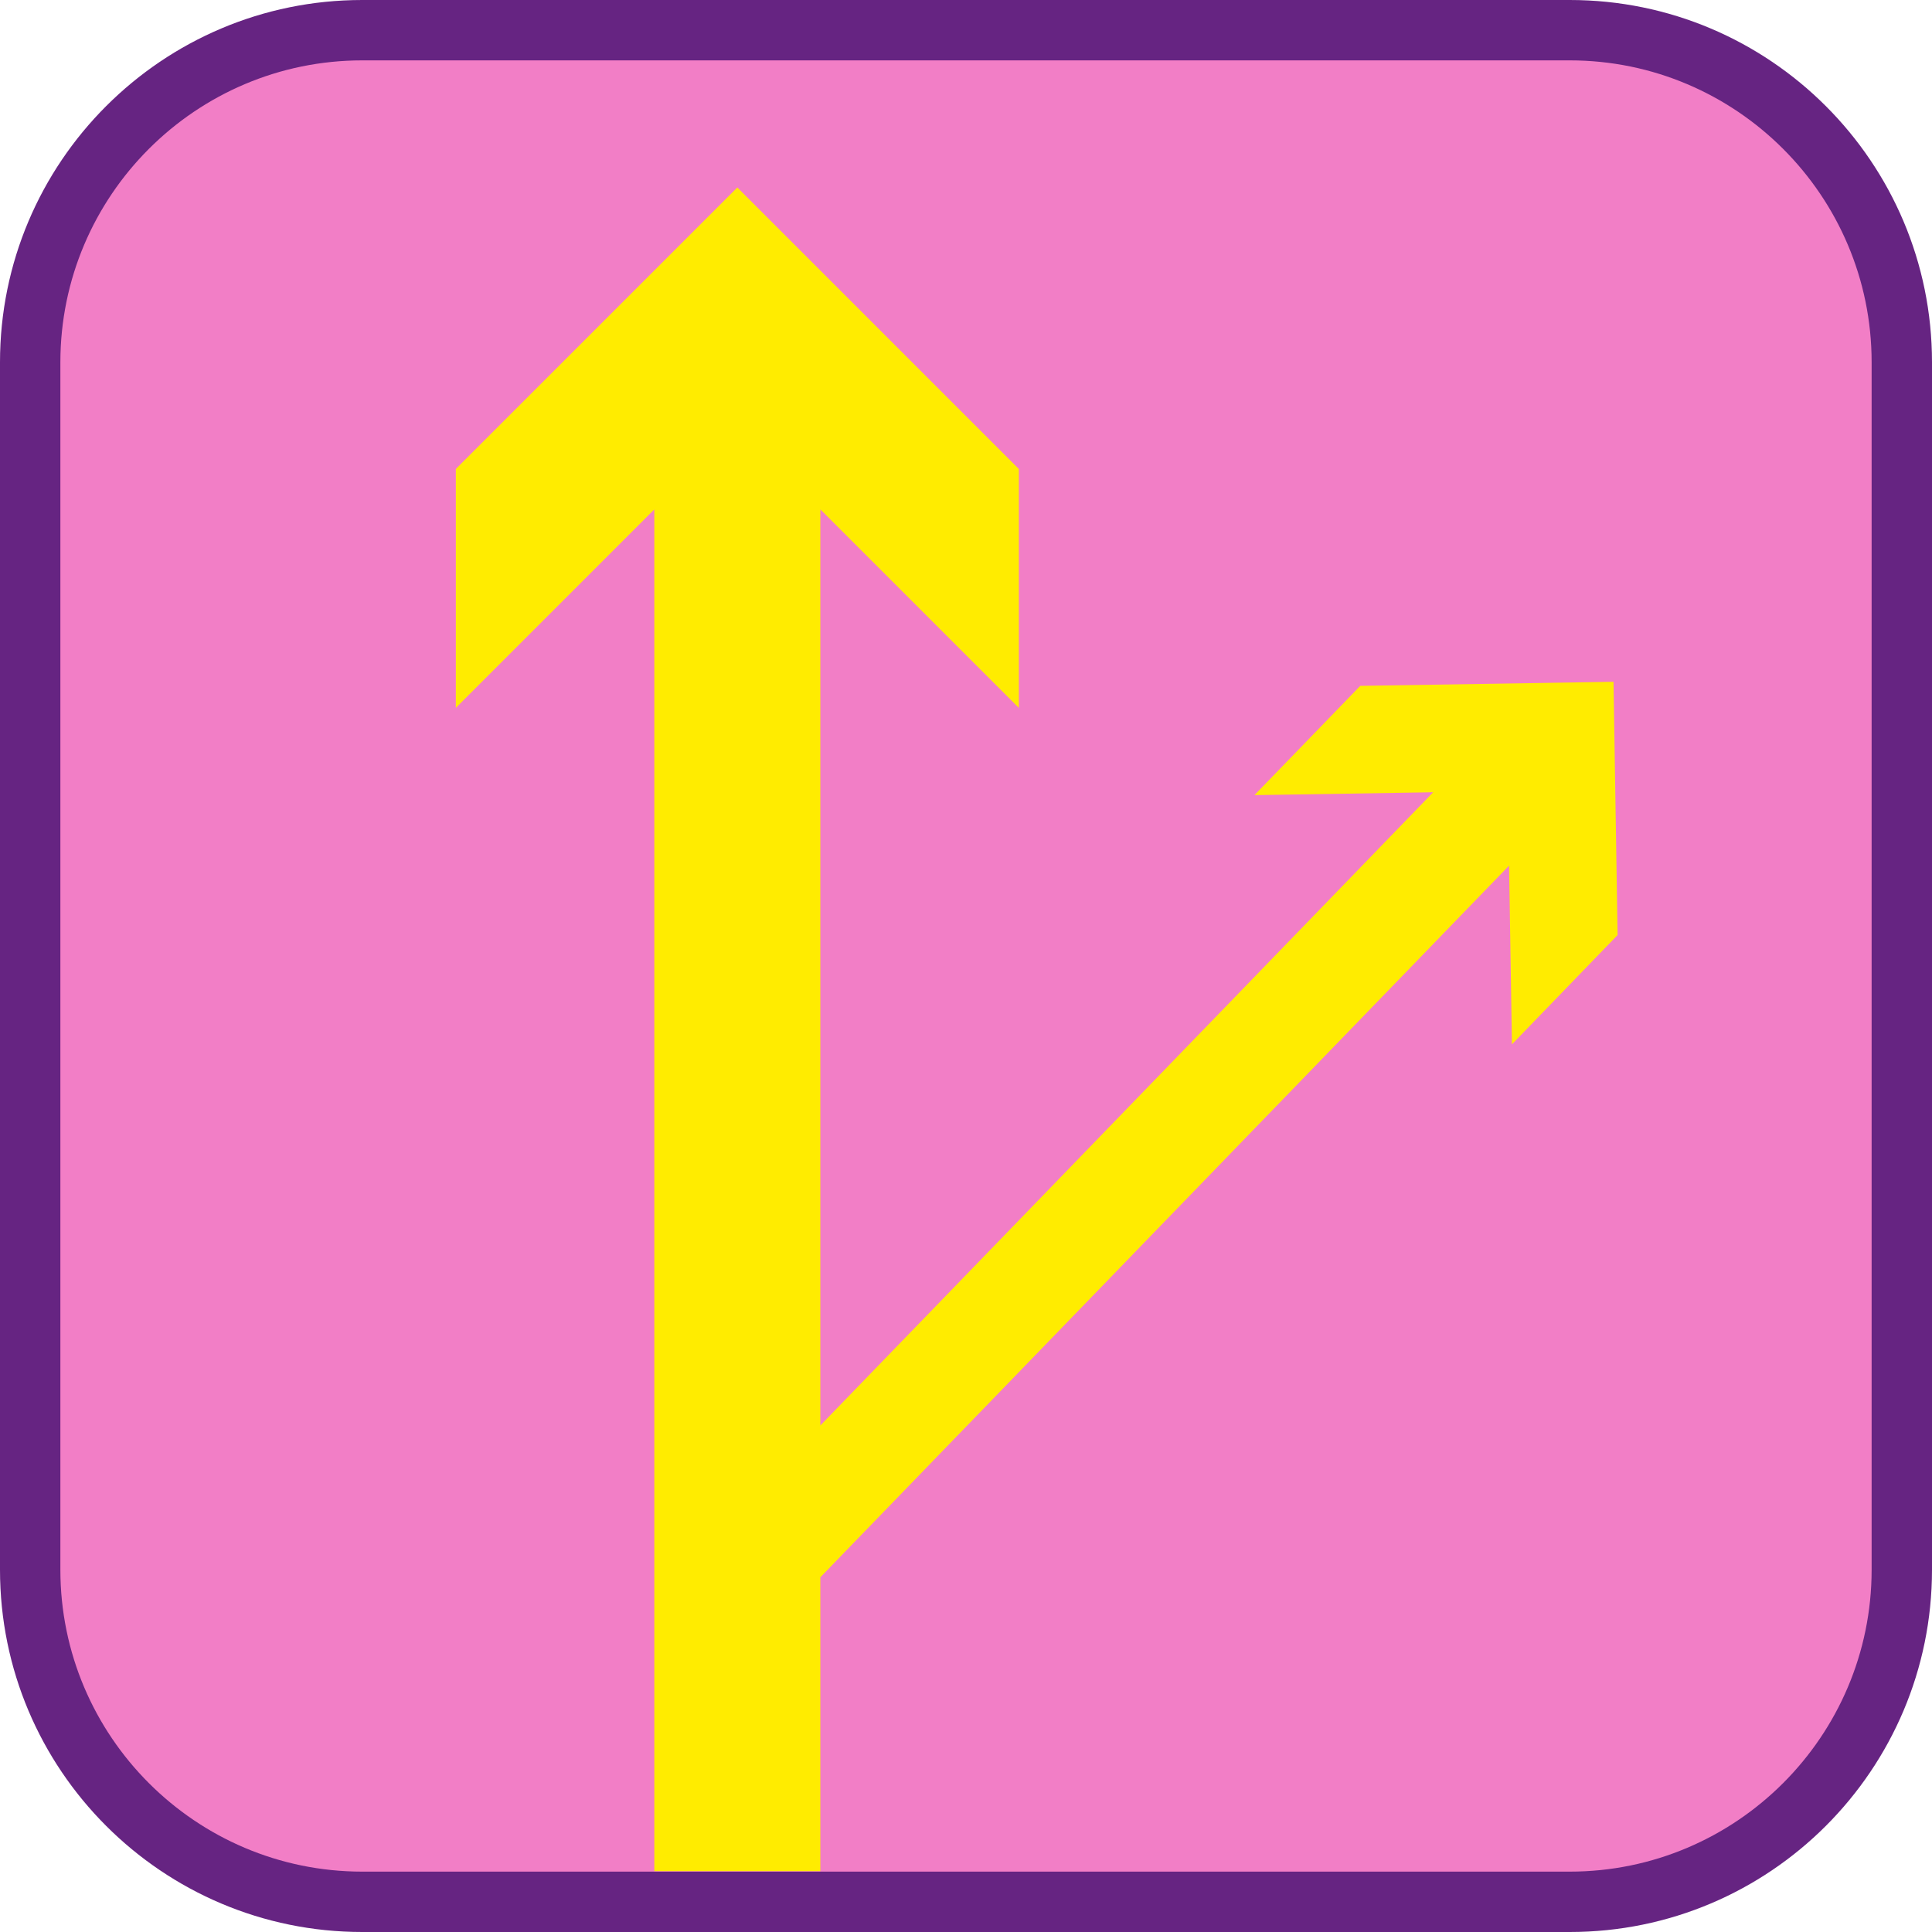 <?xml version="1.0" encoding="UTF-8"?><svg xmlns="http://www.w3.org/2000/svg" viewBox="0 0 128 128"><defs><style>.cls-1{fill:#f27ec6;}.cls-2{fill:#ffec00;}.cls-3{fill:#662482;}</style></defs><g id="cuadrobase"><g><rect class="cls-1" x="2" y="2" width="124" height="124" rx="22" ry="22"/><path class="cls-3" d="M104,4c11.03,0,20,8.97,20,20V104c0,11.03-8.97,20-20,20H24c-11.03,0-20-8.97-20-20V24C4,12.97,12.97,4,24,4H104m0-4H24C10.75,0,0,10.75,0,24V104C0,117.25,10.75,128,24,128H104c13.25,0,24-10.75,24-24V24c0-13.25-10.75-24-24-24h0Z"/></g></g><g id="figura"><polygon class="cls-2" points="100.17 69.19 107.17 61.95 106.9 45.17 90.12 45.44 83.11 52.68 94.95 52.49 54.35 94.44 54.35 33.75 67.5 46.9 67.5 31.07 48.85 12.42 30.2 31.07 30.2 46.9 43.35 33.75 43.35 123.97 54.35 123.97 54.35 104.5 99.98 57.35 100.17 69.19"/></g></svg>